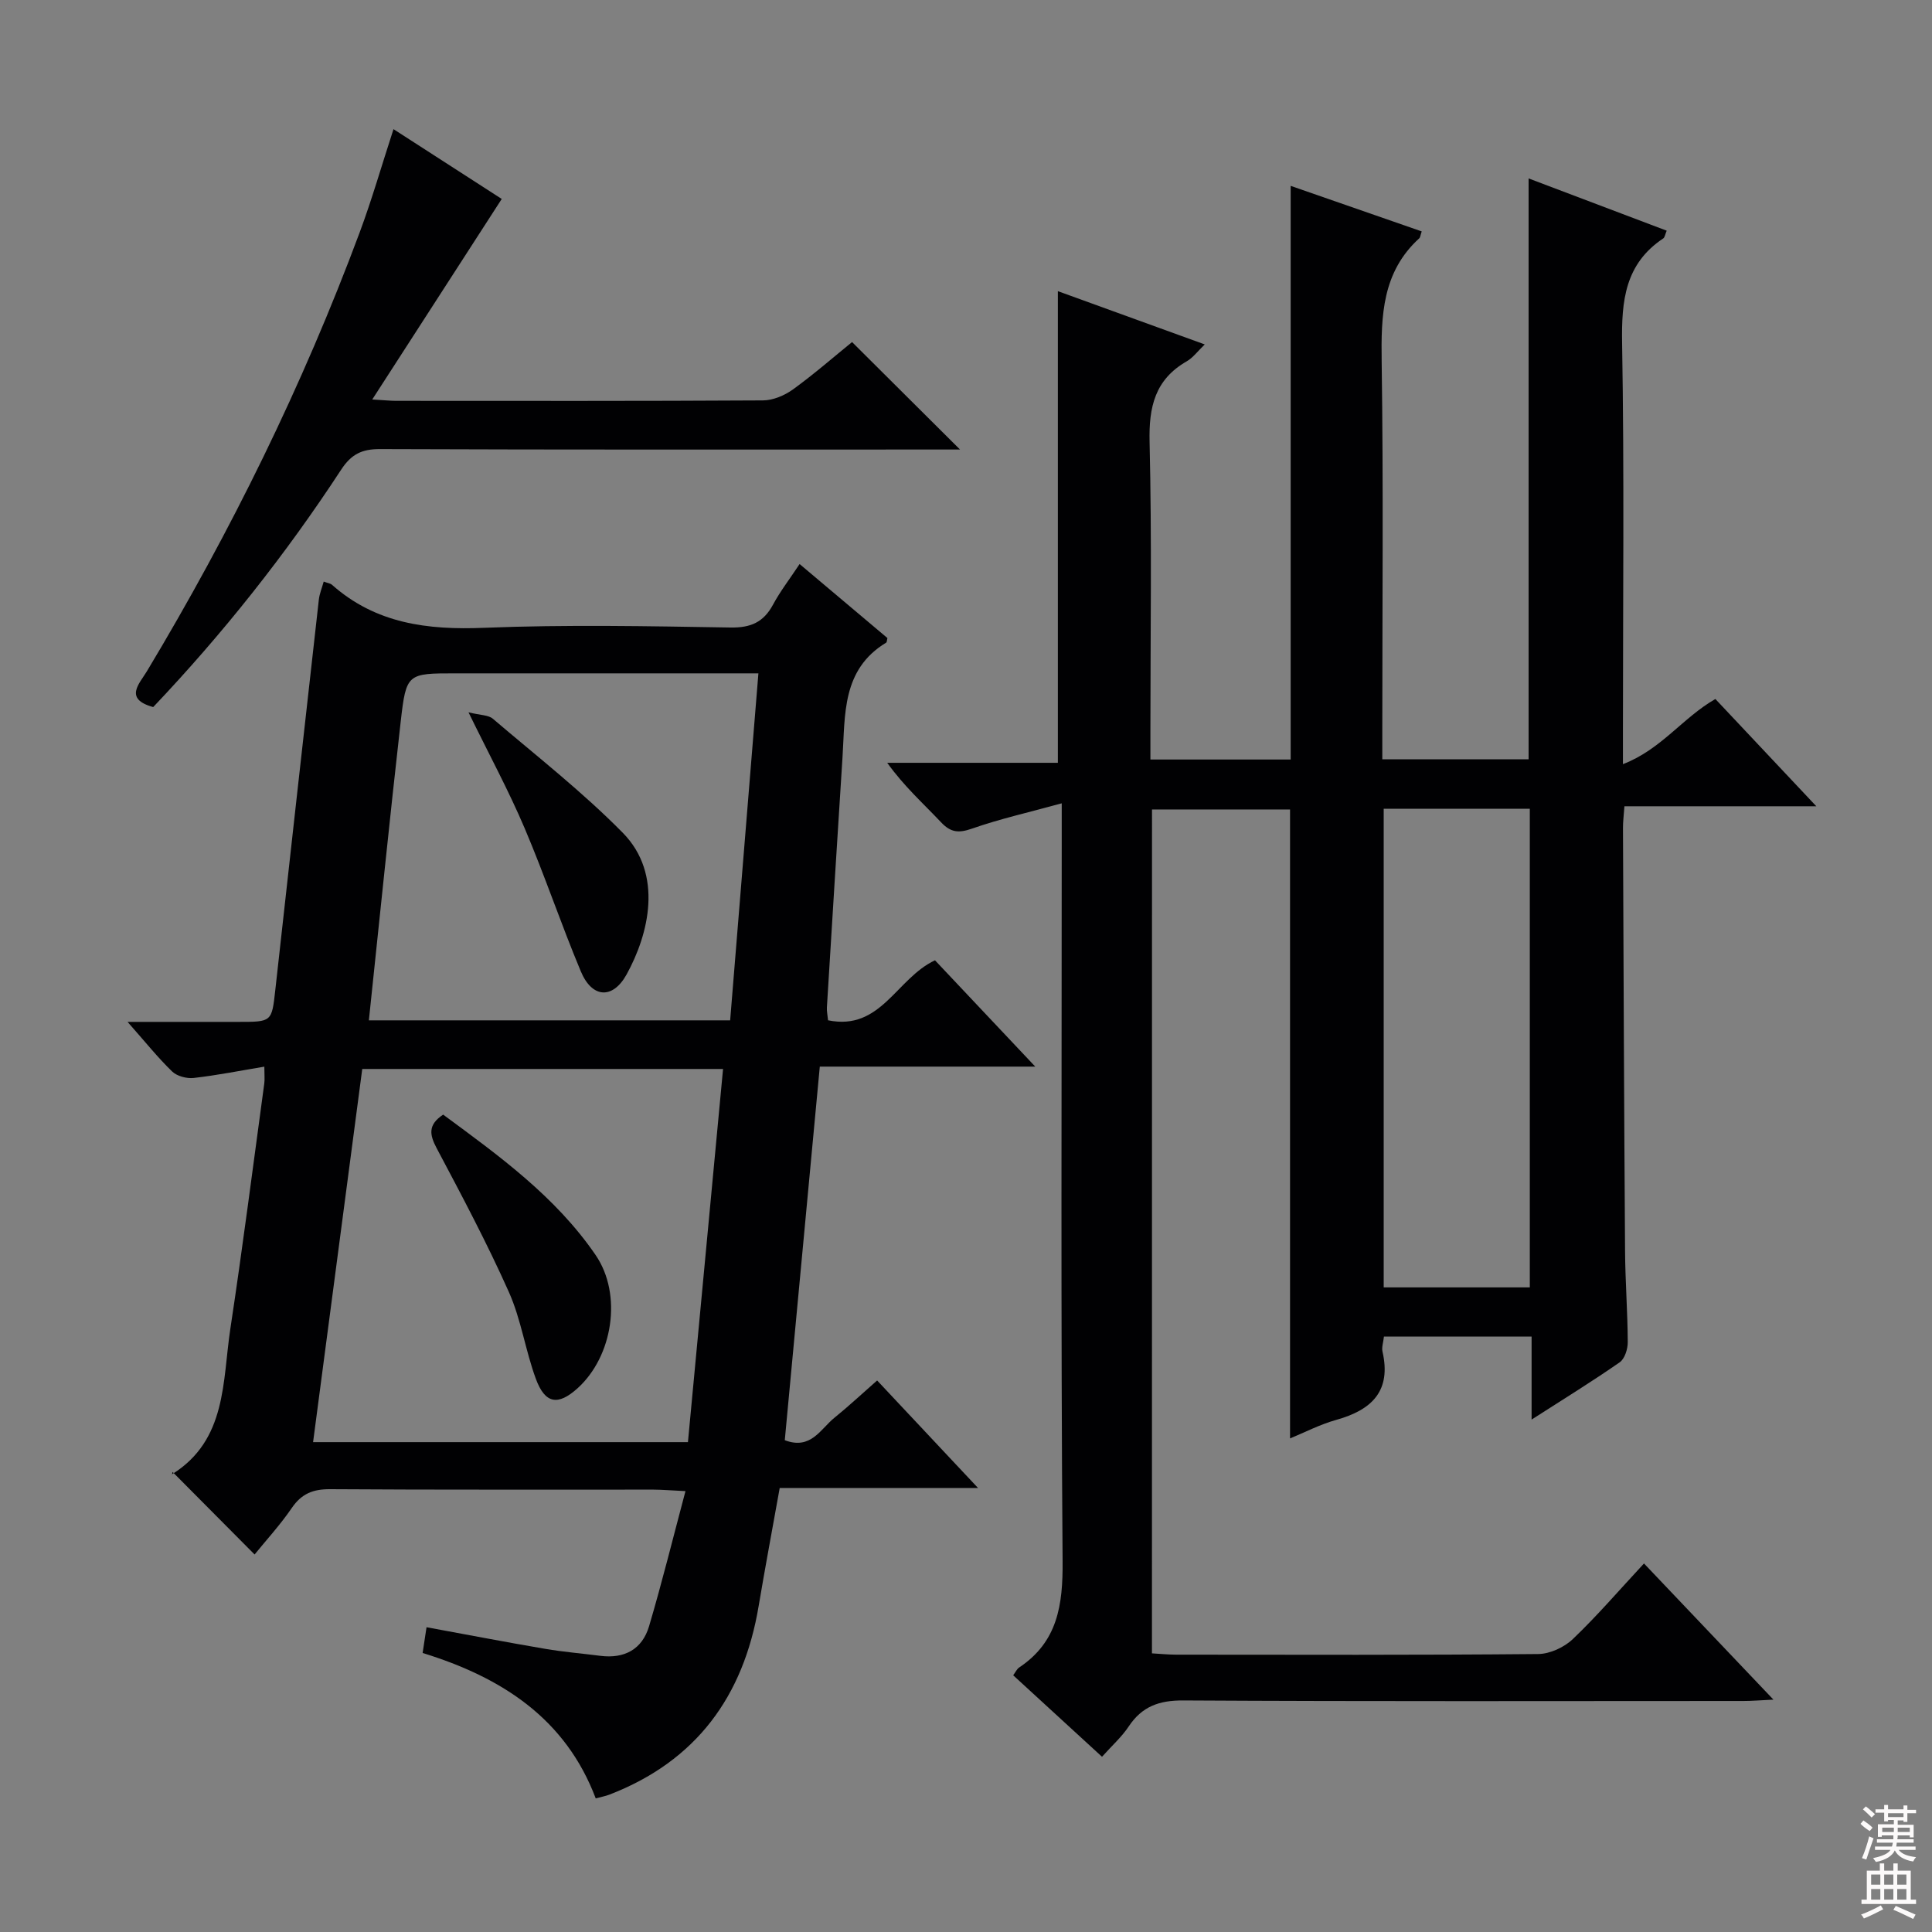 <svg enable-background="new 0 0 400 400" viewBox="0 0 400 400" xmlns="http://www.w3.org/2000/svg"><rect x="0" y="0" width="400" height="400" fill="#808080" stroke="none"/><g fill="#010103"><path d="m238.5 342.31c1.72.1 3.34.26 4.96.27 25 .02 49.99.1 74.99-.13 2.44-.02 5.41-1.39 7.2-3.11 5.04-4.81 9.6-10.13 14.72-15.64 8.8 9.25 17.42 18.32 26.8 28.19-2.75.13-4.47.28-6.2.28-38.66.01-77.32.11-115.98-.11-5.02-.03-8.55 1.24-11.31 5.39-1.44 2.17-3.46 3.96-5.52 6.27-6.21-5.7-12.18-11.17-18.39-16.87.5-.67.76-1.29 1.23-1.61 7.99-5.32 9.07-12.94 9-22-.38-49.82-.18-99.65-.18-149.48 0-1.97 0-3.94 0-7.44-6.72 1.85-12.76 3.2-18.56 5.23-2.77.97-4.41.84-6.44-1.32-3.65-3.87-7.64-7.42-11.13-12.3h35.33c0-32.99 0-65.17 0-97.65 9.56 3.47 19.59 7.11 30.41 11.03-1.48 1.42-2.43 2.75-3.72 3.49-6.6 3.79-7.88 9.46-7.7 16.74.48 19.99.17 39.99.17 59.99v5.72h29.04c0-39.56 0-78.77 0-118.77 9.17 3.19 18.15 6.31 27.13 9.43-.28.82-.3 1.24-.51 1.43-7.67 6.99-7.92 15.98-7.78 25.54.37 25.49.13 50.99.13 76.49v5.83h30.29c0-39.88 0-79.75 0-120.26 9.45 3.58 18.94 7.17 28.59 10.82-.34.81-.4 1.4-.71 1.6-7.92 5.27-8.67 12.92-8.52 21.7.46 26.82.17 53.66.17 80.49v6.66c7.92-3.03 12.39-9.64 19.14-13.49 6.67 7.08 13.35 14.19 20.9 22.21-13.85 0-26.64 0-39.73 0-.14 1.96-.31 3.24-.3 4.52.12 29.16.23 58.31.43 87.47.04 6.32.53 12.63.56 18.95.01 1.42-.62 3.45-1.67 4.18-5.69 3.96-11.6 7.6-18.24 11.86 0-6.21 0-11.58 0-17.19-10.49 0-20.4 0-30.57 0-.13 1.22-.5 2.23-.3 3.11 1.87 8.16-2.21 12.08-9.54 14.13-3.46.97-6.71 2.67-9.6 3.85 0-43.32 0-86.57 0-130.22-9.17 0-18.71 0-28.58 0-.01 58.17-.01 116.23-.01 174.72zm47.98-174.86v99.09h30.25c0-33.11 0-65.97 0-99.09-10.15 0-20.04 0-30.25 0z"/><path d="m165.55 116.78c6.27 5.29 12.24 10.32 18.18 15.32-.11.42-.09.85-.27.96-9.21 5.57-8.46 14.93-9.03 23.76-1.11 17.25-2.17 34.5-3.23 51.75-.05.79.14 1.6.24 2.67 10.97 2.25 14.1-8.65 22.14-12.42 6.48 6.87 13.28 14.08 20.76 22.01-15.23 0-29.72 0-44.61 0-2.45 26.18-4.85 51.74-7.25 77.35 5.42 2.06 7.4-2.33 10.28-4.65 2.97-2.4 5.76-5.02 8.84-7.72 6.78 7.22 13.47 14.35 20.89 22.26-14.12 0-27.44 0-41.06 0-1.53 8.54-3.02 16.48-4.36 24.44-3.13 18.71-12.93 32.11-30.9 39.05-.76.29-1.57.44-2.83.78-6.25-16.54-19.44-25.05-35.84-30.11.27-1.76.5-3.3.81-5.33 8.4 1.54 16.48 3.1 24.6 4.48 3.76.64 7.58.95 11.37 1.44 5.01.64 8.68-1.35 10.1-6.12 2.67-9.01 4.92-18.14 7.54-27.98-3.08-.15-4.83-.3-6.59-.31-22.33-.02-44.66.06-66.99-.09-3.52-.02-5.9.92-7.92 3.88-2.43 3.55-5.37 6.75-7.71 9.64-5.53-5.56-10.97-11.04-16.98-17.09-.18 1.04-.24.56-.06.45 11.32-7.1 10.37-19.19 12.02-30.09 2.56-16.91 4.72-33.87 7.03-50.82.11-.81.01-1.65.01-3.45-5 .83-9.78 1.79-14.62 2.34-1.45.16-3.45-.36-4.46-1.33-2.94-2.84-5.51-6.06-9.24-10.28h22.97c6.9 0 6.89 0 7.62-6.62 2.99-26.93 5.98-53.86 9.01-80.78.14-1.25.65-2.45 1.01-3.76.81.31 1.37.36 1.72.67 9.08 8.05 19.78 9.38 31.51 8.9 16.97-.68 33.99-.34 50.99-.06 4.21.07 6.85-1.1 8.81-4.74 1.47-2.74 3.42-5.26 5.5-8.4zm-23.12 181.8c2.45-26 4.85-51.52 7.27-77.26-25.14 0-49.72 0-74.7 0-3.4 25.77-6.77 51.35-10.18 77.26zm-66.06-87.33h74.8c1.95-23.98 3.88-47.67 5.85-71.84-2.64 0-4.45 0-6.26 0-18.8 0-37.6 0-56.41 0-10.03 0-10.25-.02-11.39 10-2.31 20.41-4.37 40.85-6.59 61.84z"/><path d="m176.41 70.82c7.59 7.56 14.84 14.77 22.35 22.25-1.69 0-3.44 0-5.18 0-38.31 0-76.61.06-114.92-.09-3.77-.02-5.95 1.09-8.02 4.25-11.49 17.57-24.5 33.97-38.92 49.16-6.13-1.68-2.85-4.85-1.32-7.39 17.41-28.98 32.27-59.2 44.07-90.89 2.54-6.83 4.55-13.85 7-21.37 7.85 5.06 15.56 10.03 22.41 14.45-8.93 13.81-17.58 27.22-26.81 41.52 2.73.16 3.84.28 4.95.28 25.32.01 50.63.06 75.94-.09 2.09-.01 4.47-1.02 6.21-2.27 4.41-3.2 8.53-6.8 12.24-9.81z"/><path d="m91.75 230.77c11.52 8.49 23.27 16.95 31.57 29.08 5.57 8.14 3.59 20.98-3.78 27.61-4.01 3.6-6.68 3.2-8.59-1.97-2.17-5.88-3.05-12.29-5.59-17.98-4.52-10.13-9.74-19.96-14.94-29.76-1.49-2.81-1.87-4.85 1.33-6.98z"/><path d="m97 147.48c2.47.61 4.11.54 5.03 1.32 9.08 7.74 18.54 15.13 26.89 23.6 8.5 8.62 5.38 21.06.82 29.33-2.88 5.22-7.16 4.94-9.48-.6-4.1-9.79-7.48-19.89-11.64-29.66-3.3-7.77-7.34-15.22-11.62-23.99z"/></g><path d="m385.2 377.6.6-.7c.6.4 1.3.9 1.9 1.5l-.6.7c-.8-.5-1.4-1-1.9-1.5zm.3 7.1c.6-1.4 1.1-2.9 1.5-4.5.3.1.6.3.9.4-.5 1.4-1 2.9-1.5 4.4zm.2-10.1.6-.6c.7.5 1.3 1.1 1.9 1.6l-.7.7c-.6-.6-1.2-1.2-1.8-1.7zm8.4-.8h.8v.9h1.8v.7h-1.8v1.8h-.8v-.3h-1.2v.9h3.3v2.6h-.8v-.4h-2.5c0 .3 0 .6-.1.8h3.4v.7h-3.5c0 .3-.1.6-.1.8h4v.7h-3.5c.7.9 1.9 1.3 3.6 1.5-.2.2-.4.5-.6.9-1.9-.3-3.2-1.1-3.8-2.3-.5 1.1-1.8 2-3.9 2.4-.2-.3-.4-.5-.6-.8 1.9-.4 3.1-.9 3.6-1.7h-3.2v-.7h3.5c.1-.2.1-.5.2-.8h-3.3v-.7h3.4c0-.2 0-.5 0-.8h-2.4v.3h-.8v-2.6h3.3v-.9h-1.2v.3h-.8v-1.8h-1.8v-.7h1.8v-.9h.8v.9h3.2zm-4.4 5.5h2.4c0-.3 0-.6 0-.9h-2.4zm1.2-3.1h3.2v-.8h-3.2zm4.4 2.2h-2.4v.9h2.5v-.9z" fill="#fcfafa"/><path d="m389.2 385.8h.9v1.5h1.9v-1.5h.9v1.5h2.7v6h1.1v.9h-11.3v-.9h1.1v-6h2.7zm.2 8.7.5.8c-1.2.6-2.5 1.3-4 1.9-.2-.3-.3-.6-.6-.8 1.6-.6 3-1.3 4.1-1.9zm-2-4.3h1.9v-2.1h-1.9zm0 3.1h1.9v-2.2h-1.9zm2.7-3.1h1.9v-2.1h-1.9zm0 3.1h1.9v-2.2h-1.9zm2.4 1.3c1.4.6 2.7 1.2 4.1 1.8l-.5.9c-1.5-.7-2.8-1.4-4.1-1.9zm2.2-6.5h-1.9v2.1h1.9zm-1.9 5.2h1.9v-2.2h-1.9z" fill="#fcfafa"/></svg>